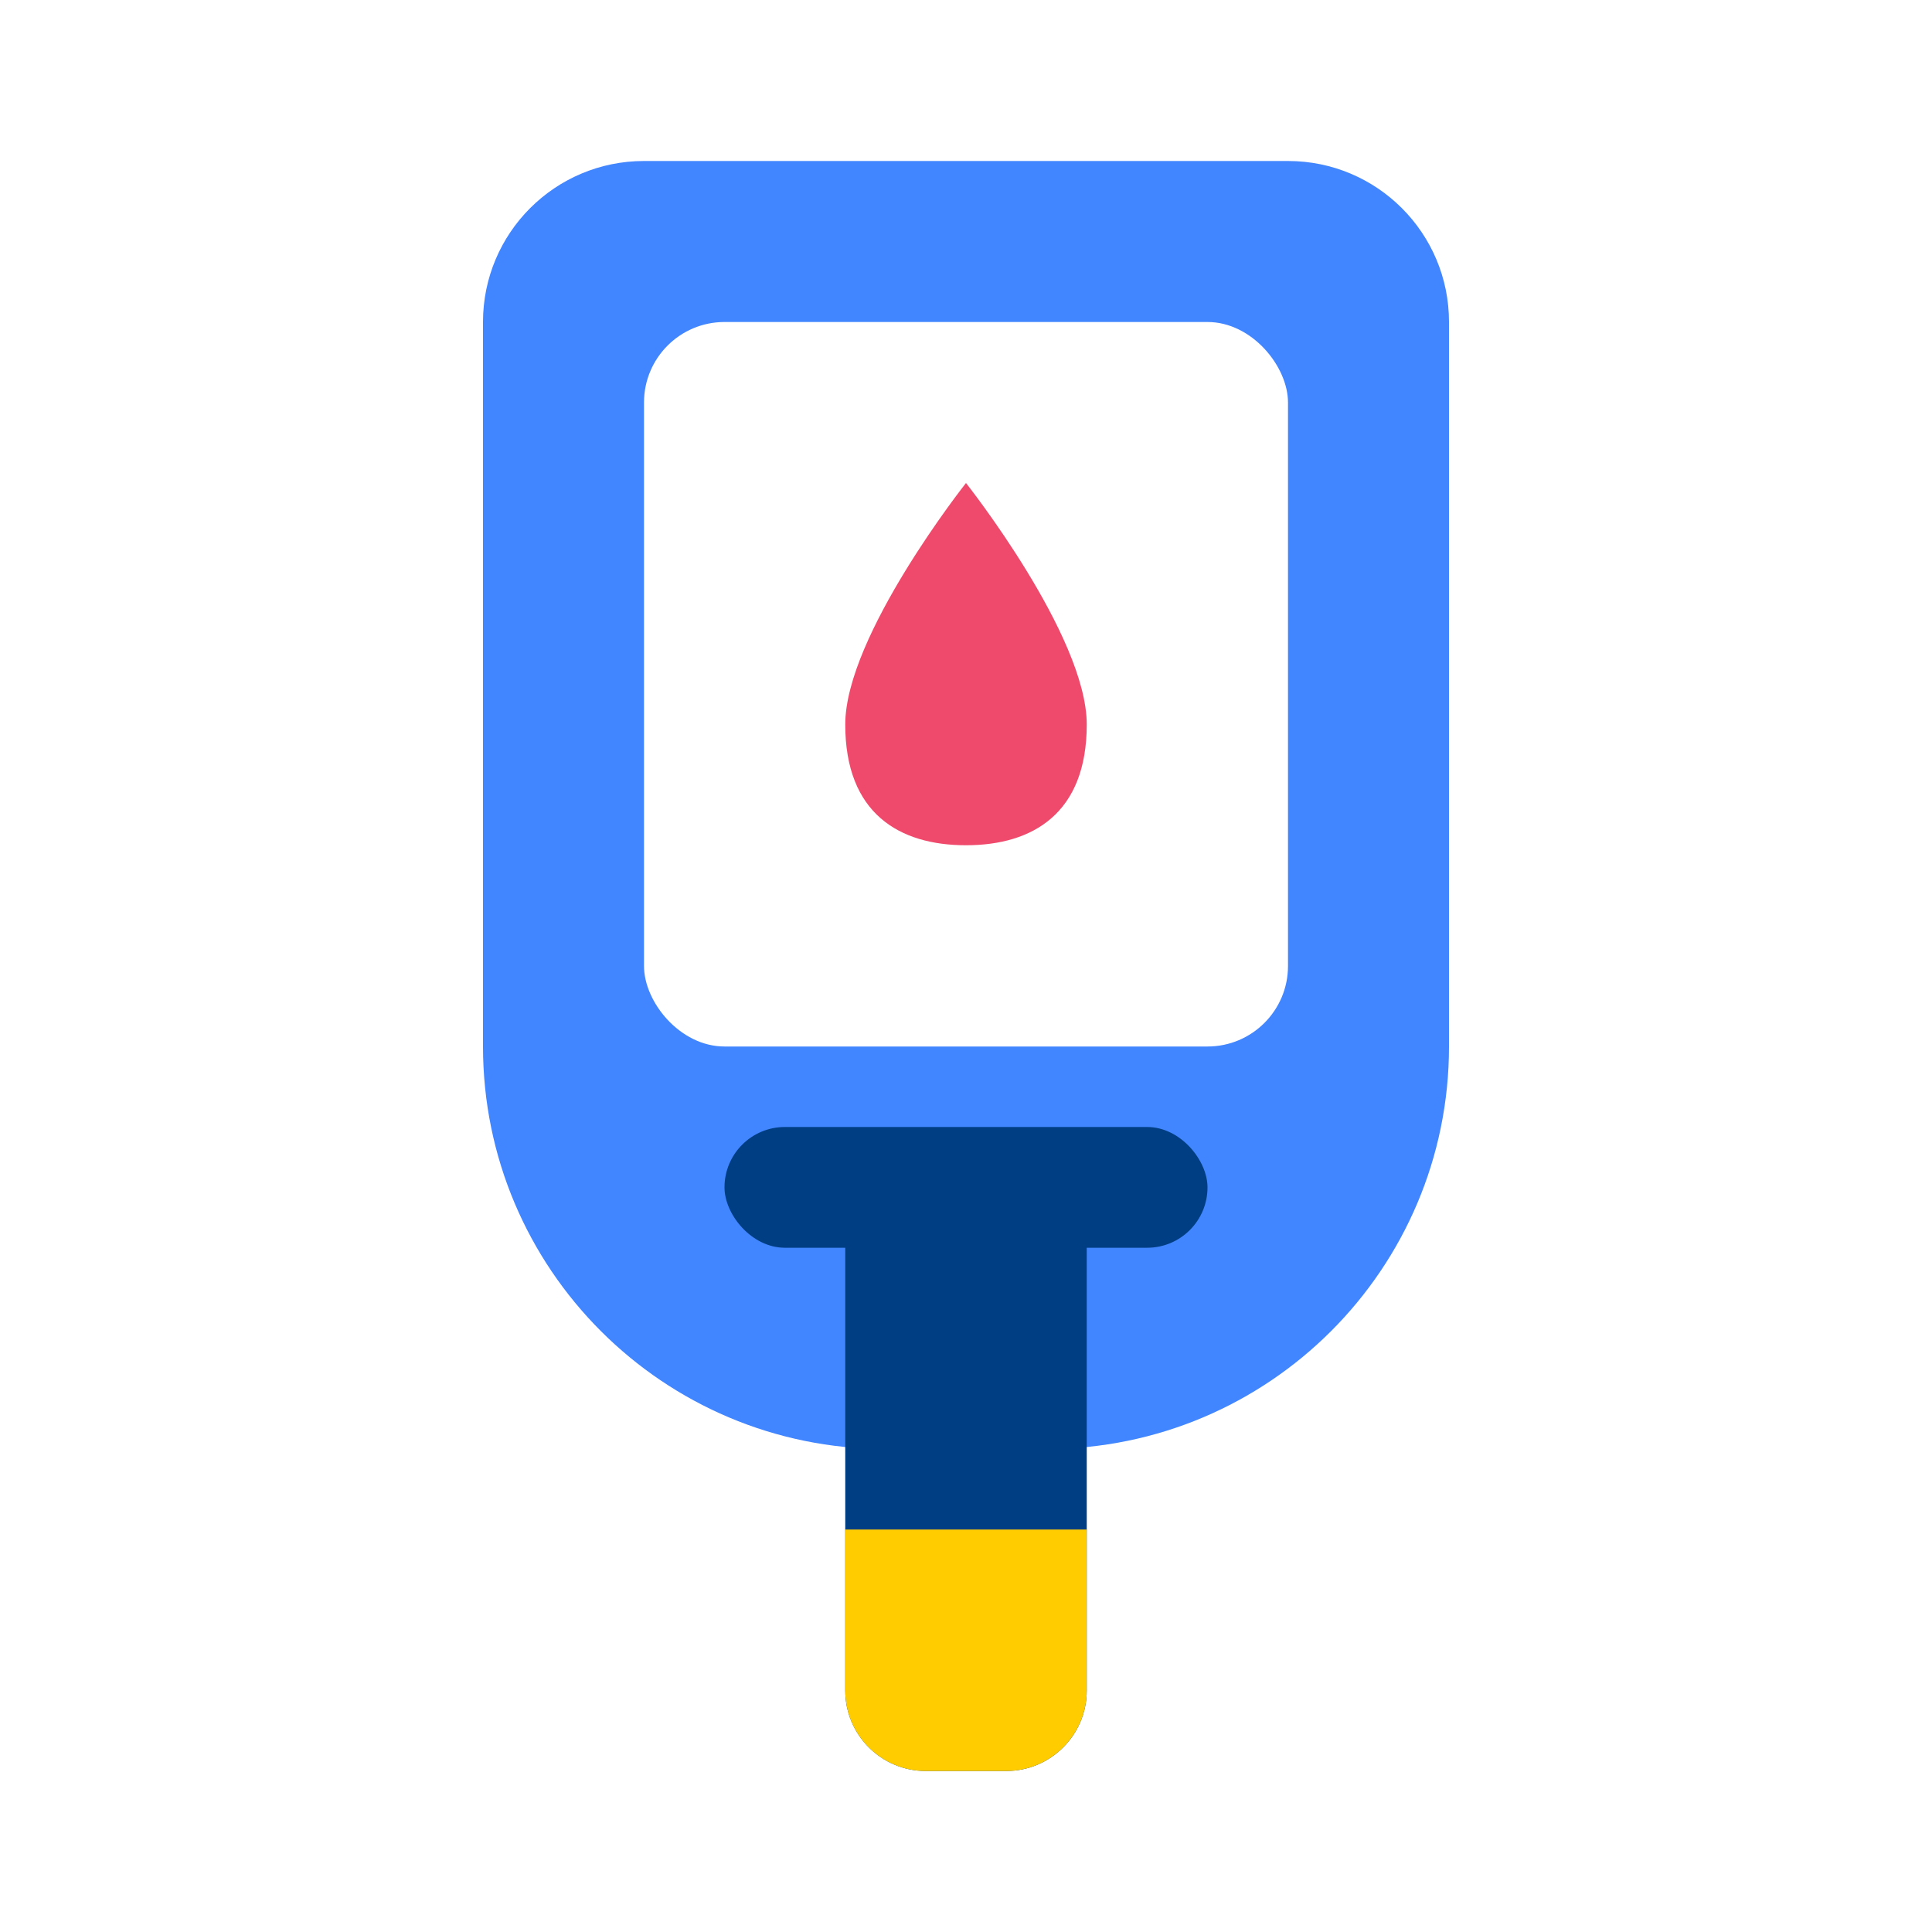 <svg width="24" height="24" viewBox="0 0 24 24" fill="none" xmlns="http://www.w3.org/2000/svg">
<rect width="24" height="24" fill="white"/>
<path d="M6 4C6 2.895 6.895 2 8 2H16C17.105 2 18 2.895 18 4V13C18 15.761 15.761 18 13 18H11C8.239 18 6 15.761 6 13V4Z" fill="#4185FF"/>
<rect x="8" y="4" width="8" height="9" rx="1" fill="white"/>
<rect x="9" y="14" width="6" height="1.5" rx="0.75" fill="#003E83"/>
<path d="M10.5 15H13.5V21C13.5 21.552 13.052 22 12.5 22H11.5C10.948 22 10.5 21.552 10.5 21V15Z" fill="#003E83"/>
<path d="M10.5 19H13.5V21C13.5 21.552 13.052 22 12.5 22H11.5C10.948 22 10.5 21.552 10.5 21V19Z" fill="#FFCC00"/>
<path d="M13.5 9C13.5 10.105 12.828 10.5 12 10.5C11.172 10.5 10.5 10.105 10.5 9C10.5 7.895 12 6 12 6C12 6 13.5 7.895 13.5 9Z" fill="#EF4A6C"/>
</svg>
